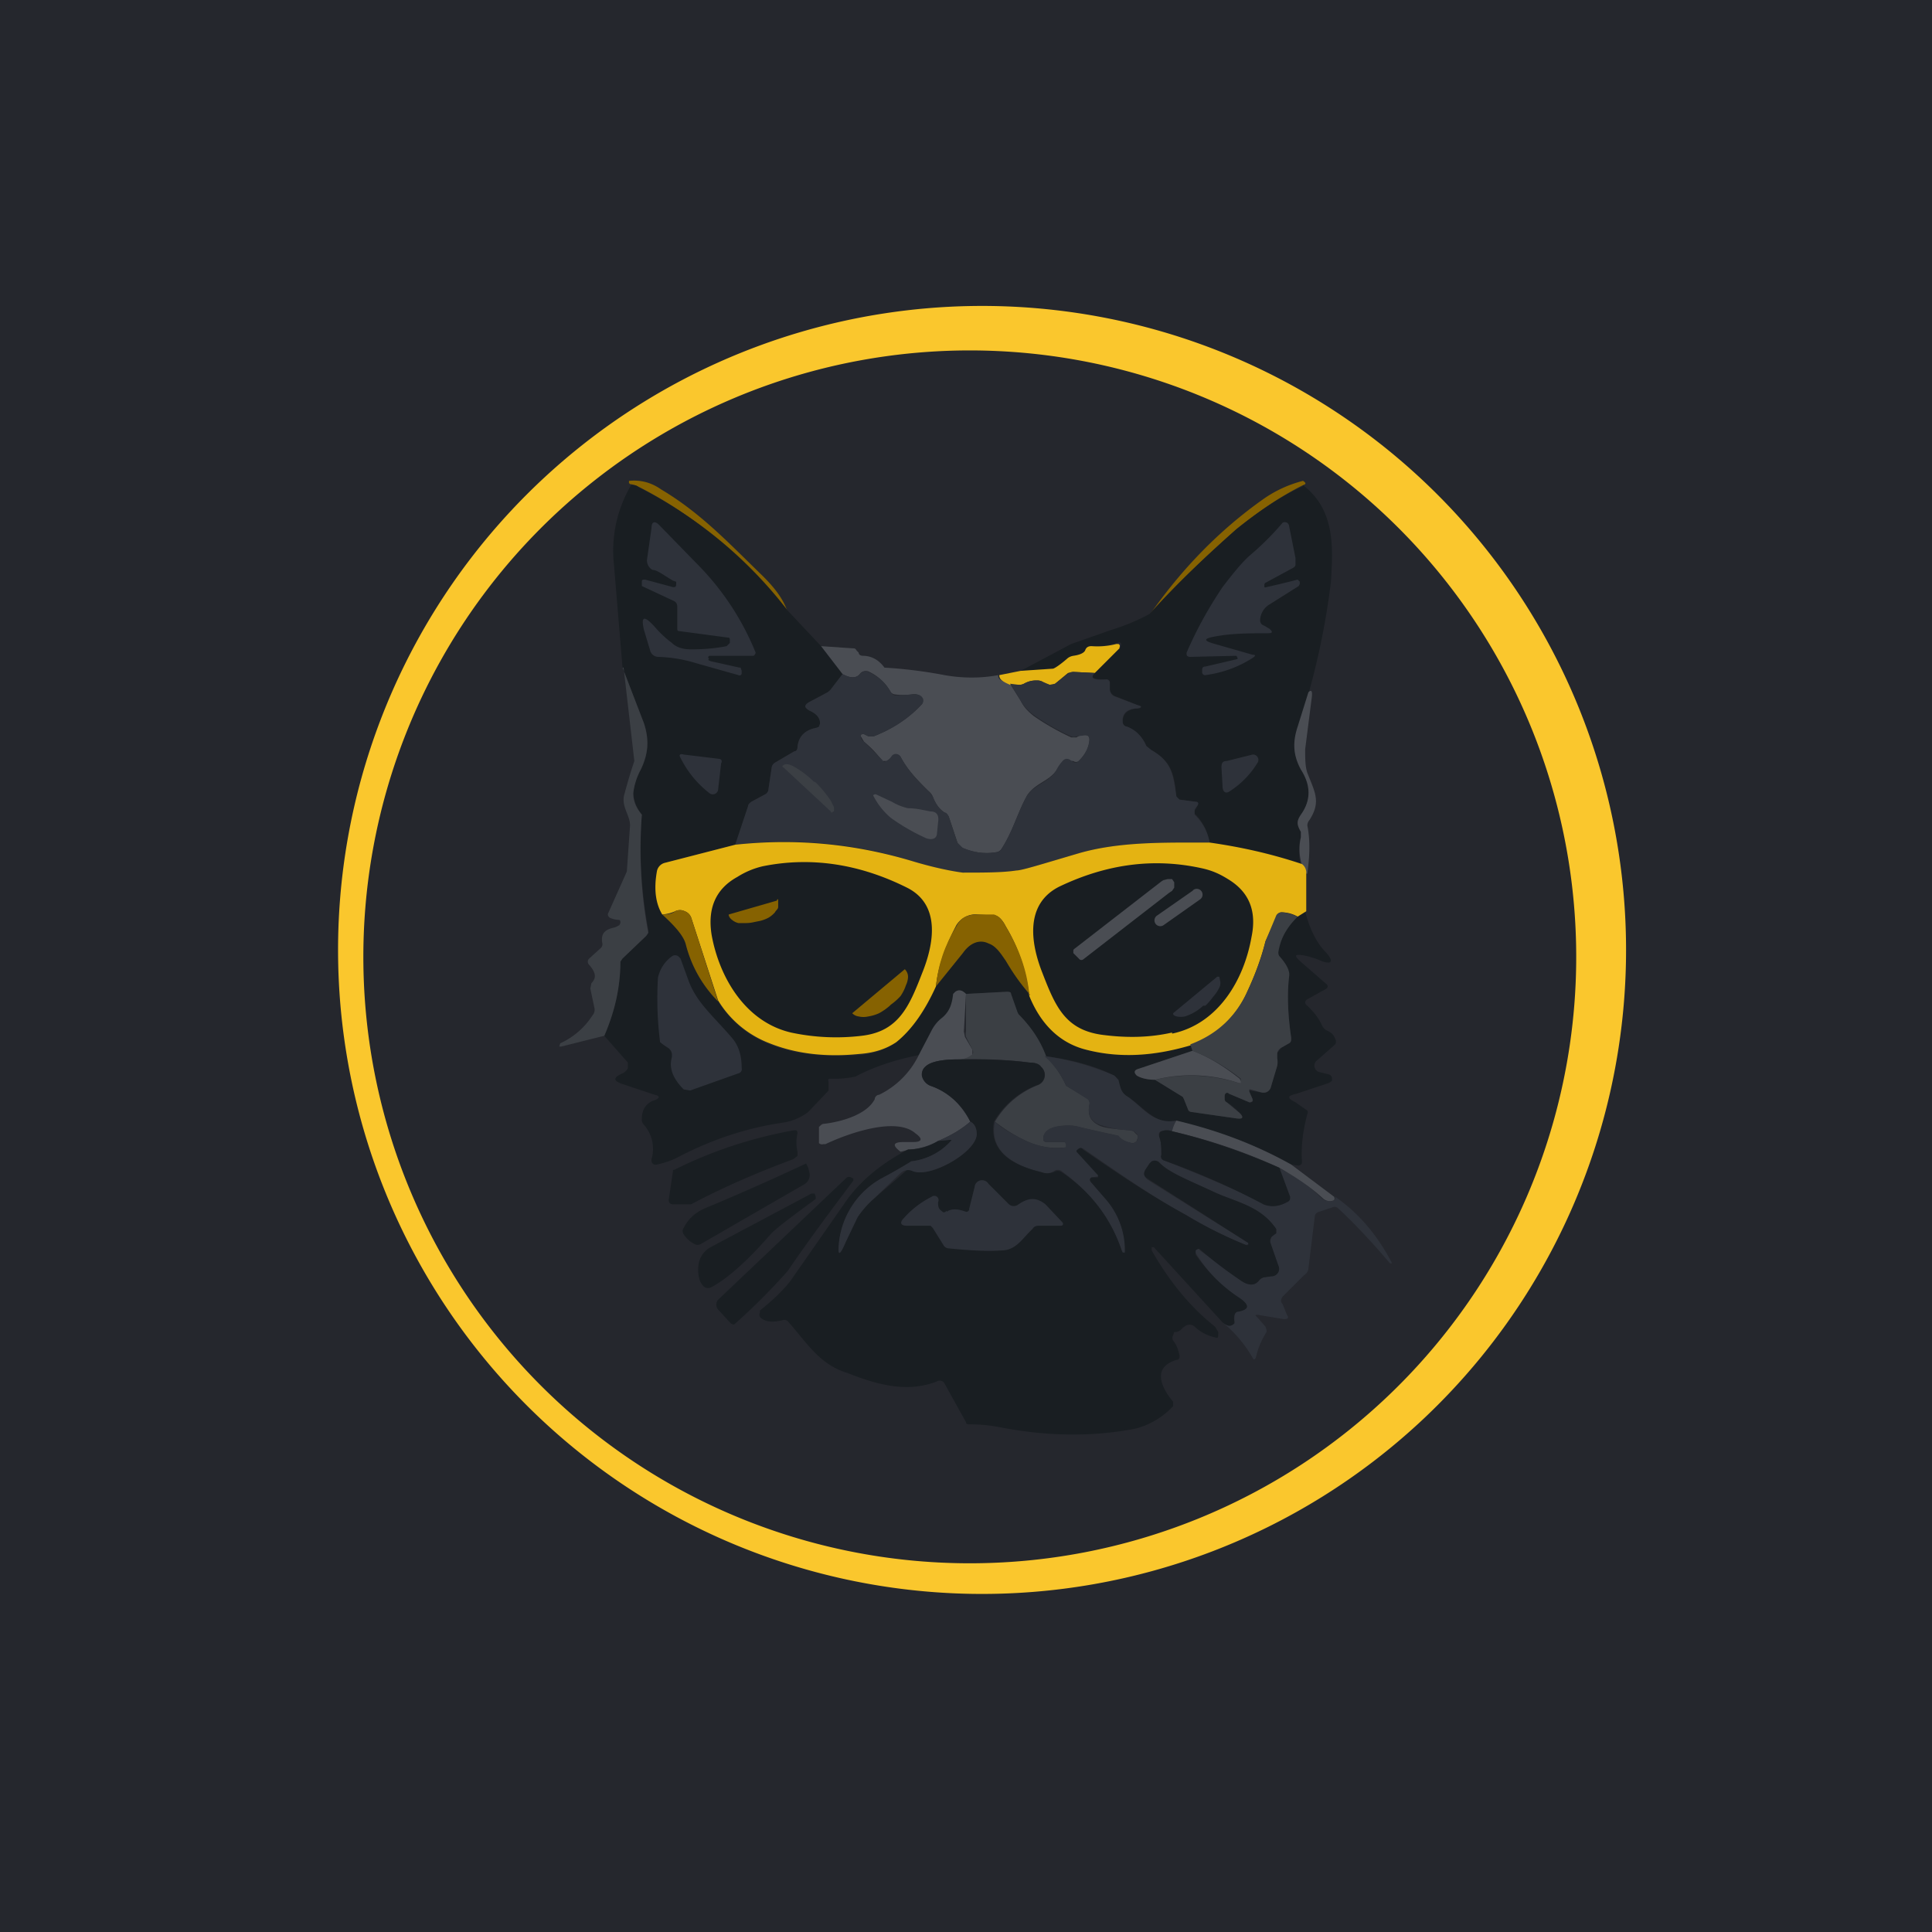 <!-- by TradingView --><svg width="18" height="18" viewBox="0 0 18 18" xmlns="http://www.w3.org/2000/svg"><path fill="#25272D" d="M0 0h18v18H0z"/><path fill-rule="evenodd" d="M13.24 13.24a6 6 0 1 0-8.48-8.48 6 6 0 0 0 8.48 8.48Zm.98-2.08A5.65 5.65 0 1 0 3.78 6.84a5.65 5.65 0 0 0 10.44 4.32Z" fill="#FAC72D"/><path d="M7.34 5.7 7 5.33a3.71 3.71 0 0 0-1.06-.8.22.22 0 0 0-.07-.02l-.01-.01v-.02c.1-.01.2.01.3.08.37.22.63.5.95.81.1.1.18.2.22.31ZM12.14 4.52c-.22.11-.42.25-.62.41-.27.24-.55.5-.81.8.3-.43.65-.79 1.06-1.08a1.12 1.12 0 0 1 .37-.17c.03.02.03.03 0 .04Z" fill="#866201"/><path d="M5.88 4.52c.03 0 .05 0 .07.02a4.05 4.05 0 0 1 1.39 1.15l.31.33.2.26-.1.13a.14.14 0 0 1-.04.04l-.17.1c-.04.02-.04.04 0 .07.07.03.1.07.1.12v.03l-.03.01c-.11.02-.17.08-.18.18 0 .02 0 .04-.03.04l-.17.1a.07.07 0 0 0-.04.05l-.03.2c0 .03-.01.04-.03.05L7 7.47a.06.06 0 0 0-.03.04l-.12.36-.66.17a.1.1 0 0 0-.07.08c-.03.17-.01.3.05.4.12.1.2.2.22.28.05.2.15.38.3.53.12.19.28.32.48.4.25.1.53.12.83.1a.67.67 0 0 0 .35-.12c.15-.13.28-.3.37-.52l.25-.31c.07-.1.16-.13.24-.1.05.03.1.08.16.17l.22.32c.11.28.29.45.53.51.3.08.63.07.97-.05l.02.06-.5.17c-.04.01-.05.03-.02.06.03.02.09.04.17.04l.26.16.01.02.04.1c0 .01.01.02.03.02l.42.06c.06 0 .07-.01.03-.05a.54.54 0 0 0-.12-.1.04.04 0 0 1-.02-.04v-.02c0-.03.02-.04.04-.02l.19.08h.01a.02.02 0 0 0 .02-.03l-.04-.07v-.01h.01l.12.02a.07.07 0 0 0 .08-.05l.05-.2a.2.2 0 0 0 0-.07l.01-.05.04-.05.07-.04c.02-.01.02-.03.02-.05-.03-.2-.04-.4-.02-.57 0-.05-.02-.11-.08-.18a.06.06 0 0 1-.02-.05.57.57 0 0 1 .18-.33l.07-.05c.04.16.1.28.18.37.1.1.07.14-.06.08a.82.82 0 0 0-.14-.04c-.08-.01-.09 0-.01.07l.23.2a.03.03 0 0 1 .01.02.03.03 0 0 1-.01.02l-.18.1a.04.04 0 0 0-.02.03.04.04 0 0 0 .02.03c.05.05.1.1.14.19a.1.1 0 0 0 .04.04c.05.02.07.05.08.08a.05.05 0 0 1 0 .05l-.17.15a.06.06 0 0 0-.02.07.06.06 0 0 0 .05.04l.08.02a.04.04 0 0 1 .03.04v.02l-.03.02-.3.1c-.09.02-.09.04-.01.08l.1.07c.01 0 .02.02.01.04-.04.15-.06.3-.05.44 0 .02 0 .03-.03.04l-.07-.01a3.9 3.9 0 0 0-1.07-.4c-.2.03-.31-.14-.45-.23-.07-.04-.07-.09-.1-.16a.07.07 0 0 0-.03-.04c-.2-.1-.42-.15-.64-.18a1.2 1.2 0 0 0-.27-.41l-.06-.17c0-.02-.02-.02-.04-.02L9 9.26c-.04-.04-.07-.04-.1-.02l-.01.02c-.02.1-.04.16-.1.22a.35.35 0 0 0-.11.12l-.12.23c-.2.04-.4.1-.59.2a.88.88 0 0 1-.22.02c-.03 0-.04 0-.03.03v.08l-.19.2a.51.51 0 0 1-.24.1c-.34.05-.67.16-.99.33a.85.85 0 0 1-.18.06.04.04 0 0 1-.05-.03v-.02a.34.34 0 0 0-.07-.32.07.07 0 0 1-.02-.06c0-.09.05-.15.12-.17.05-.02.05-.04 0-.05l-.3-.1c-.09-.03-.09-.06 0-.1a.1.1 0 0 0 .05-.05V9.9l-.22-.25c.1-.23.15-.46.15-.7l.02-.02.22-.21a.06.06 0 0 0 .02-.06 4.18 4.18 0 0 1-.06-1.07.36.36 0 0 1-.08-.2.6.6 0 0 1 .07-.22.53.53 0 0 0 .03-.43l-.2-.52-.08-.96a1.2 1.2 0 0 1 .16-.74ZM12.14 4.52c.3.23.28.58.26.9a6.93 6.93 0 0 1-.3 1.34c-.06.16-.05.28.02.4.09.15.1.3 0 .43-.04.06-.04.1 0 .16v.05a.5.5 0 0 0 0 .26c-.29-.1-.57-.17-.85-.2a.47.47 0 0 0-.13-.27c-.02-.01-.02-.03 0-.05l.02-.04c0-.02 0-.03-.02-.03l-.15-.02c-.02 0-.03-.02-.03-.03-.02-.2-.04-.32-.23-.43a.1.1 0 0 1-.05-.04.32.32 0 0 0-.18-.18.05.05 0 0 1-.04-.04c0-.08.04-.12.14-.13.04 0 .04-.02 0-.03l-.2-.08a.08.08 0 0 1-.06-.07v-.06a.03.03 0 0 0-.02-.03h-.01c-.12 0-.16-.01-.11-.06l.24-.24v-.01a.02.02 0 0 0-.03-.03.7.7 0 0 1-.24.03c-.03 0-.05.01-.06.04 0 .02-.04.04-.1.05a.12.12 0 0 0-.06.02.49.49 0 0 1-.14.1l-.3.02.47-.25.37-.13c.13-.04.25-.09.36-.15.26-.29.54-.55.81-.79.2-.16.4-.3.62-.4Z" fill="#191E22"/><path d="M6.6 6.14v.01l.02.01.27.06h.01l.01.03v.02a.02.02 0 0 1-.03.02l-.39-.11a1.33 1.33 0 0 0-.36-.06.08.08 0 0 1-.07-.05L6 5.87c-.03-.13 0-.14.1-.03a1 1 0 0 0 .16.15c.04.04.1.06.18.06.12 0 .23-.01.33-.03l.03-.03v-.02c0-.02 0-.03-.02-.03l-.45-.06c-.02 0-.02-.01-.02-.03v-.2c0-.02-.01-.04-.03-.05l-.3-.14v-.04c0-.02.01-.02.03-.02l.26.07c.02 0 .03 0 .03-.03v-.02l-.03-.01c-.1-.06-.15-.1-.19-.1a.1.1 0 0 1-.05-.11l.04-.28c0-.06.03-.07.07-.03l.38.39a2.5 2.5 0 0 1 .52.8.04.04 0 0 1-.02.03H6.61c-.01 0-.02.02 0 .03ZM11.53 6.13l-.01-.02h-.01l-.42.01a.04.04 0 0 1-.03-.01.04.04 0 0 1 0-.04c.1-.23.21-.42.33-.6.1-.13.18-.23.26-.3a2.58 2.58 0 0 0 .3-.3.04.04 0 0 1 .06.03l.06.3v.06c0 .02-.02.03-.04.04l-.24.13a.02.02 0 0 0-.01.02v.02a.02.02 0 0 0 .02 0 8.96 8.96 0 0 0 .29-.07l.02.02v.02l-.01.02-.27.17a.18.18 0 0 0-.09.15c0 .02.01.04.04.05l.05.03c.03.03.03.04-.03.04-.16 0-.32 0-.48.03-.11.02-.11.04 0 .07l.35.1c.03 0 .03.01 0 .03-.14.09-.29.14-.44.16-.01 0-.02 0-.03-.02v-.02c0-.02 0-.04.03-.04l.3-.07v-.01Z" fill="#2E323A"/><path d="M9.3 6.3c0 .03.04.05.11.07l.1.16c.03.06.07.1.12.14.1.07.22.14.35.2h.05c.03-.02.06-.03.09-.02.02 0 .03.02.03.04 0 .07-.04.14-.1.2a.04.04 0 0 1-.05 0h-.03a.05.05 0 0 0-.05 0 .32.32 0 0 0-.08.09c-.07.1-.2.12-.27.23-.09.16-.13.33-.24.5a.07.07 0 0 1-.05.03.54.54 0 0 1-.31-.04.08.08 0 0 1-.05-.05l-.08-.24a.08.08 0 0 0-.04-.04.28.28 0 0 1-.11-.15.13.13 0 0 0-.04-.05c-.1-.1-.2-.2-.26-.32a.05.05 0 0 0-.08 0 .15.15 0 0 1-.05.04h-.04c-.05-.07-.11-.13-.17-.18l-.03-.05c0-.02.01-.03.03-.02l.04.02h.05c.18-.07.33-.17.45-.3a.05.05 0 0 0 0-.05c-.01-.03-.04-.05-.1-.04a.59.59 0 0 1-.15 0 .06.06 0 0 1-.04-.02.45.45 0 0 0-.2-.19.07.07 0 0 0-.09.02c-.03.04-.09.04-.16 0l-.2-.26.29.02c.02 0 .03 0 .04.02l.02.02c0 .02.02.03.04.03.08 0 .15.04.2.11a4.34 4.34 0 0 1 .56.07c.17.03.34.03.5 0Z" fill="#4A4D53"/><path d="m10.2 6.27-.2-.01-.05.01-.12.1a.07.07 0 0 1-.05.01.17.17 0 0 1-.07-.03.1.1 0 0 0-.05-.01.22.22 0 0 0-.12.03.1.1 0 0 1-.06.01h-.07c-.07-.03-.1-.05-.1-.09l.2-.04.3-.02c.01 0 .06-.03.14-.1a.12.12 0 0 1 .05-.02c.07-.01.1-.03.11-.05.01-.03.03-.04.06-.04A.7.7 0 0 0 10.4 6h.02a.02.02 0 0 1 .01.03v.01l-.24.24Z" fill="#E4B312"/><path d="m5.8 6.22.2.52c.05.16.04.28-.03.43a.6.6 0 0 0-.07.22c0 .08.03.14.08.2a4.18 4.18 0 0 0 .06 1.1l-.02.03-.22.21-.02.03c0 .23-.05.46-.15.69l-.4.1h-.02l.01-.03a.7.7 0 0 0 .3-.26.08.08 0 0 0 .02-.06l-.04-.19.01-.05c.05-.05.04-.1-.02-.17a.04.04 0 0 1 0-.06l.11-.1a.05.05 0 0 0 .01-.05c-.01-.08.02-.12.12-.14l.04-.02.01-.02c0-.02 0-.03-.02-.03a.22.22 0 0 1-.08-.02c-.02-.02-.02-.03-.01-.05l.17-.38.03-.43c0-.1-.09-.18-.05-.3a5 5 0 0 1 .09-.3l-.1-.87Z" fill="#3B3F44"/><path d="m9.41 6.37.08.01a.1.1 0 0 0 .05-.01.22.22 0 0 1 .12-.03.1.1 0 0 1 .05.01l.07.03.05-.01.13-.1a.07.07 0 0 1 .04-.01l.2.01c-.05.05-.01.07.11.06a.03.03 0 0 1 .02.01.03.03 0 0 1 .01.02v.06a.07.07 0 0 0 .05.07l.21.08c.04.01.04.02 0 .03-.1 0-.15.05-.14.13 0 .02.02.04.04.04.08.03.14.09.18.18l.05.04c.19.11.2.23.23.43l.03.03.15.02c.02 0 .03.01.02.03l-.03.04v.05c.08.08.12.16.14.26-.41 0-.84-.01-1.22.1-.34.1-.53.16-.58.16-.13.02-.3.03-.5.02-.09 0-.25-.04-.48-.11a3.94 3.94 0 0 0-1.64-.15l.12-.36c0-.02.02-.03.03-.04l.13-.07a.06.06 0 0 0 .03-.05l.03-.2c0-.02.02-.04.04-.05L7.4 7c.02 0 .03-.02.03-.04.01-.1.07-.16.18-.18l.02-.01.01-.03c0-.05-.03-.09-.1-.12-.05-.03-.05-.05 0-.08l.17-.09a.14.14 0 0 0 .04-.04l.1-.13c.07.04.13.04.16 0a.07.07 0 0 1 .08-.02c.09.04.16.1.21.19a.06.06 0 0 0 .04.03l.16-.01c.05 0 .08 0 .1.04a.05.05 0 0 1-.01.05c-.12.13-.27.23-.45.3h-.05l-.04-.02c-.02 0-.03 0-.03.02 0 .01 0 .03.03.05l.17.17c.01.02.02.02.04.01a.15.15 0 0 0 .05-.05.05.05 0 0 1 .08.01c.06.11.15.22.26.32l.04.05c.03.07.06.12.11.15.02 0 .03.02.04.04l.08.24.05.05c.1.04.2.06.31.04.02 0 .04-.01.05-.03.11-.17.15-.34.24-.5.07-.1.2-.12.27-.23a.32.32 0 0 1 .07-.1.05.05 0 0 1 .06 0l.03.02a.04.04 0 0 0 .05-.01.31.31 0 0 0 .1-.2c0-.02-.01-.04-.03-.04l-.09.01a.06.06 0 0 1-.05 0 1.99 1.99 0 0 1-.35-.2.42.42 0 0 1-.12-.13 2.29 2.29 0 0 0-.1-.16Z" fill="#2E323A"/><path d="M12.17 8.14a.1.1 0 0 0-.04-.08.5.5 0 0 1-.01-.26v-.05c-.04-.07-.04-.1 0-.16.1-.14.09-.28 0-.42-.07-.13-.08-.25-.03-.4l.1-.32c.03-.03.04-.01.03.06l-.06.47c0 .09 0 .16.02.22.07.18.13.27.02.44a.08.08 0 0 0-.02.05c.03.15.02.3 0 .45Z" fill="#4A4D53"/><path d="m6.72 7.1-.03.26a.05.05 0 0 1-.08.03.95.95 0 0 1-.27-.33c-.02-.03 0-.04.03-.03l.33.04a.03.03 0 0 1 .02.01.03.03 0 0 1 0 .03ZM11.39 7.32l-.01-.17c0-.04.01-.06.05-.06l.24-.06a.05.05 0 0 1 .05.07.82.82 0 0 1-.26.27c-.04.03-.07.01-.07-.05Z" fill="#2E323A"/><path d="M7.3 7.15a.01.01 0 0 1 0-.02c.02-.02.06-.01.11.02a.9.9 0 0 1 .17.13l.02.01a1.1 1.1 0 0 1 .14.17l.03.06v.04h-.01a.01.01 0 0 1-.02 0l-.44-.41Z" fill="#3B3F44"/><path d="M8.46 7.53c.08 0 .15.02.21.03.06 0 .08.04.07.1l-.01.1c0 .05-.04.07-.1.05a1.9 1.9 0 0 1-.33-.19.66.66 0 0 1-.16-.2c-.01-.01 0-.02.02-.02l.15.07a.5.5 0 0 0 .15.06Z" fill="#4A4D53"/><path d="M11.27 7.85c.28.04.56.1.86.2a.1.1 0 0 1 .04.09v.35l-.08.05a.3.3 0 0 0-.15-.04c-.02 0-.03.01-.04.03l-.11.24c-.04.16-.1.32-.17.47a.93.93 0 0 1-.53.5c-.34.1-.66.12-.97.04-.24-.06-.42-.23-.53-.5-.03-.24-.1-.45-.22-.65-.03-.06-.07-.1-.1-.1l-.16-.01a.21.21 0 0 0-.2.1c-.1.19-.17.38-.19.57-.1.22-.22.4-.37.52-.09.06-.2.1-.35.11-.3.03-.58 0-.83-.1a.96.96 0 0 1-.48-.4l-.25-.77a.1.1 0 0 0-.06-.06.1.1 0 0 0-.09 0 .37.37 0 0 1-.12.03c-.06-.1-.08-.23-.05-.4a.1.1 0 0 1 .07-.08l.66-.17c.56-.06 1.1-.01 1.64.15.23.07.4.1.48.11.2 0 .37 0 .5-.02.05 0 .24-.06.58-.16.38-.11.8-.1 1.22-.1Z" fill="#E4B312"/><path d="M7.37 9.62c-.43-.1-.67-.52-.74-.91-.04-.25.04-.43.24-.54a.76.76 0 0 1 .24-.1c.45-.09.9-.02 1.34.2.32.16.25.53.14.8-.12.31-.22.54-.56.58a2 2 0 0 1-.66-.03ZM10.92 9.62c-.22.05-.44.05-.66.02-.34-.05-.43-.27-.55-.58-.11-.28-.16-.64.16-.8.44-.21.88-.27 1.33-.17.09.02.16.05.24.1.2.12.27.3.22.54-.07.4-.31.81-.74.9Z" fill="#191E22"/><path d="M10 8.88v-.02a.02.02 0 0 1 .01-.02l.8-.62a.2.2 0 0 1 .03-.02l.04-.01h.04l.02.03v.05l-.02.03-.03.02-.8.62a.03.03 0 0 1-.03 0L10 8.88ZM11.11 8.3l-.33.23a.05.05 0 0 0 .06.09l.34-.24a.05.05 0 1 0-.06-.09Z" fill="#4A4D53"/><path d="M7.24 8.38a.01.01 0 0 1 .01 0V8.45c0 .02-.02.03-.03.05a.25.25 0 0 1-.06.05.34.34 0 0 1-.08.03l-.05.01a.34.34 0 0 1-.08.01h-.07a.14.14 0 0 1-.06-.03.08.08 0 0 1-.03-.04.01.01 0 0 1 0-.01l.45-.13ZM6.69 9.33a1.16 1.16 0 0 1-.3-.53c-.02-.08-.1-.17-.22-.28.06 0 .1-.01.12-.03a.1.1 0 0 1 .09 0 .1.1 0 0 1 .06.06l.25.78Z" fill="#866201"/><path d="M12.09 8.54c-.1.1-.16.2-.18.33 0 .02 0 .03.02.05.06.07.09.13.08.18-.02.17-.01.37.02.57 0 .02 0 .04-.02.05l-.07.04a.08.08 0 0 0-.04.05v.05a.2.2 0 0 1 0 .07l-.06.2a.07.07 0 0 1-.06.05h-.02l-.11-.03h-.01a.01.01 0 0 0 0 .01v.01l.03.07v.02l-.02.01h-.01l-.19-.08c-.02-.02-.04 0-.04.02v.02c0 .02 0 .03.02.04l.12.1c.04.04.03.06-.03.05l-.42-.06a.04.04 0 0 1-.03-.02l-.04-.1-.01-.02-.26-.16c.26-.06.52-.05.78.03h.01l.01-.02v-.02c-.14-.11-.29-.2-.45-.26l-.02-.06c.24-.09.42-.25.53-.49.07-.15.13-.3.17-.47l.1-.24c.01-.02.03-.03.05-.03.04 0 .1.02.15.04Z" fill="#3B3F44"/><path d="M9.6 9.27c-.09-.1-.16-.2-.23-.32-.06-.09-.1-.14-.16-.16-.08-.04-.17-.01-.24.09l-.25.31c.02-.2.08-.38.19-.56.04-.08.1-.11.2-.11h.15c.04.01.08.05.11.11.12.2.2.41.22.64Z" fill="#866201"/><path d="M6.26 9.84a.08.08 0 0 0-.04-.08.74.74 0 0 1-.07-.05 3.22 3.22 0 0 1-.02-.6.33.33 0 0 1 .13-.2.05.05 0 0 1 .06 0l.02.02.08.22c.08.2.22.31.4.52.06.07.09.16.09.28a.04.04 0 0 1-.03.05l-.45.16-.06-.01c-.1-.1-.14-.2-.11-.3Z" fill="#2E323A"/><path d="M8.43 9.03a.1.1 0 0 1 .03.07.2.2 0 0 1-.02.08.39.39 0 0 1-.05.1.54.54 0 0 1-.09.08l-.01.01a.54.54 0 0 1-.1.07.39.39 0 0 1-.1.03.2.2 0 0 1-.09 0 .1.1 0 0 1-.06-.03l.49-.41Z" fill="#866201"/><path d="M11.34 9.1h.02l.01.05c0 .02 0 .04-.02.07a.36.36 0 0 1-.05.07.53.53 0 0 1-.07.08h-.02a.45.45 0 0 1-.17.1c-.05.01-.1 0-.11-.02v-.01l.41-.34Z" fill="#2E323A"/><path d="m9 9.26-.02.35.01.05.07.12v.05a.2.2 0 0 1-.13.04c-.15 0-.25.02-.3.06-.03.03-.05.06-.04.1a.13.13 0 0 0 .09.09c.15.05.27.16.36.33-.08.07-.18.13-.3.18a.61.61 0 0 1-.28.08.3.3 0 0 1-.07.02c-.08-.06-.07-.09.03-.09h.09c.08 0 .09-.03.02-.08-.18-.16-.63 0-.84.1h-.02a.04.04 0 0 1-.04-.01v-.15c.02-.02.03-.03.05-.03.17-.02.4-.09.47-.23 0-.02.02-.04.04-.04a.8.8 0 0 0 .37-.37l.12-.23a.35.35 0 0 1 .1-.12c.07-.06.09-.13.1-.22l.02-.02c.03-.02.06-.02.1.02Z" fill="#4A4D53"/><path d="M9.74 9.84c.08.08.14.16.19.27l.01.01.2.12c0 .01.02.03.01.05-.02.1.01.16.1.2.05.02.14.03.27.04a.1.1 0 0 1 .04.01l.04.04v.02l-.01.03a.05.05 0 0 1-.04.02.22.22 0 0 1-.14-.07 11.31 11.31 0 0 1-.4-.09c-.09-.01-.29 0-.29.12 0 .02.01.03.03.03h.17c.01 0 .02 0 .02.02v.02l-.01.01a.67.67 0 0 1-.39-.07 1.43 1.43 0 0 1-.27-.17.8.8 0 0 1 .4-.34.1.1 0 0 0 .03-.17c-.02-.03-.06-.04-.1-.04a4.26 4.26 0 0 0-.67-.03.2.2 0 0 0 .12-.04c.02-.01.02-.03.01-.05L9 9.66a.1.1 0 0 1 0-.05v-.35l.38-.02c.02 0 .04 0 .04.02l.06.17.01.02c.1.1.2.23.26.4Z" fill="#3B3F44"/><path d="M10.76 10.06c-.08 0-.14-.02-.17-.04-.03-.03-.02-.05.01-.06l.51-.17c.16.06.3.15.44.26l.01.02v.02h-.02a1.4 1.4 0 0 0-.78-.03Z" fill="#4A4D53"/><path d="M10.96 10.44a.3.3 0 0 0-.04.1.14.14 0 0 0-.1 0c-.02 0-.03.03-.02.05.02.05.02.11.02.17 0 .02 0 .04.02.05.31.12.62.25.93.4.07.04.15.03.22-.01.02-.01.03-.03.02-.05l-.1-.27c.15.07.29.17.4.28a.1.1 0 0 0 .07.03c.04 0 .06 0 .06-.04.23.16.4.37.53.62h-.02c-.17-.2-.33-.37-.48-.51a.05.05 0 0 0-.06-.01l-.12.04a.05.05 0 0 0-.04.04l-.06.49c0 .02-.02.05-.04.06l-.2.2c-.02.03-.02.05 0 .07l.04.1c.02.03.01.04-.03.04l-.24-.04c-.03 0-.03 0 0 .03l.07.08.01.03v.02a.75.75 0 0 0-.1.24c-.01.02-.02.02-.03 0a1.18 1.18 0 0 0-.28-.33c.05.04.08.04.1.01a.03.03 0 0 0 .01-.02c0-.06 0-.09.04-.1.1-.01.1-.05.02-.1-.17-.11-.3-.25-.41-.42-.01-.01-.02-.03-.01-.04.01-.02.03-.02.04 0l.38.28c.08.05.13.05.17 0a.08.08 0 0 1 .05-.03l.08-.02a.07.07 0 0 0 .05-.03.07.07 0 0 0 0-.05l-.07-.21c-.01-.03 0-.05.01-.07l.04-.03v-.04c-.15-.22-.38-.25-.6-.35-.25-.12-.4-.18-.49-.27a.06.06 0 0 0-.04-.01h-.03l-.02.02-.04.06c-.02.04-.01.06.02.09l.94.59v.01l-.02.01a3.91 3.91 0 0 1-.56-.28c-.33-.18-.64-.4-.96-.62l-.05.01-.01.01v.01l.2.21v.02l-.06.01c-.02.01-.02.03 0 .05l.13.15c.12.14.18.3.19.49l-.01.01h-.02l-.01-.02c-.1-.3-.3-.55-.56-.74a.06.06 0 0 0-.07 0c-.03.02-.07.03-.12.01-.33-.08-.48-.24-.43-.47.06.06.15.11.27.17.13.06.26.09.39.07v-.03l-.01-.02h-.17c-.02 0-.03-.01-.03-.03 0-.13.2-.13.3-.12a11.31 11.31 0 0 0 .4.09c.03.04.08.06.13.07a.05.05 0 0 0 .05-.05v-.02a.08.08 0 0 0-.04-.04.1.1 0 0 0-.04-.01.93.93 0 0 1-.27-.05c-.09-.03-.12-.1-.1-.19 0-.02 0-.04-.02-.05l-.19-.12-.01-.01a.77.77 0 0 0-.2-.27c.23.03.44.09.65.18l.04.04c.02.07.02.12.09.16.14.1.24.26.45.22Z" fill="#2E323A"/><path d="M8.93 9.87c.22 0 .44 0 .66.03.05 0 .09.01.11.04a.1.1 0 0 1-.04.17.8.8 0 0 0-.4.34c-.04.23.1.39.44.47.05.02.09.01.12 0a.06.06 0 0 1 .07 0c.27.18.46.43.56.73l.01.02h.02v-.01a.72.72 0 0 0-.18-.49l-.13-.15c-.02-.02-.02-.04 0-.05h.06v-.02l-.2-.22v-.01l.01-.01c.02-.02.04-.02.05 0 .32.22.63.43.96.61a3.92 3.92 0 0 0 .56.28h.02v-.02l-.94-.6c-.03-.02-.04-.04-.02-.08l.04-.06.02-.02a.06.06 0 0 1 .07.01c.08.09.24.15.5.27.21.1.44.13.59.35v.04l-.04.03a.06.06 0 0 0-.01.07l.07.2a.07.07 0 0 1-.05.1l-.08.01a.08.08 0 0 0-.05.03c-.04.05-.1.05-.17 0a3.76 3.76 0 0 1-.38-.29c-.01-.01-.03 0-.04.01v.04c.12.17.25.3.42.41.08.06.08.1-.02.12-.03 0-.05.03-.04.09a.03.03 0 0 1 0 .02c-.03.03-.06.03-.11-.01l-.64-.7h-.02v.03c.16.28.35.52.59.71l.03.05v.02c0 .03 0 .04-.03.03a.4.4 0 0 1-.19-.1.07.07 0 0 0-.08-.01l-.03.02a.1.1 0 0 1-.06.04h-.02l-.01.03a.05.05 0 0 0 0 .05c.04.05.05.1.06.14 0 .03-.01.04-.03.04-.23.07-.14.26-.03.39v.04a.72.72 0 0 1-.35.21c-.41.08-.83.07-1.25-.01a1.5 1.5 0 0 0-.3-.03c-.01 0-.03 0-.03-.02l-.2-.36a.05.05 0 0 0-.07-.02c-.28.11-.56.03-.84-.08-.26-.08-.38-.29-.55-.48a.05.05 0 0 0-.05-.01c-.08.02-.15.02-.2-.02a.04.04 0 0 1-.01-.05v-.02c.1-.08.2-.17.28-.27l.53-.76c.13-.18.32-.34.57-.47.1 0 .2-.03.28-.08l.1-.01c.03 0 .03 0 .01.02-.09.1-.21.16-.36.18a4.4 4.4 0 0 1-.28.16.78.78 0 0 0-.39.57c-.02.16 0 .16.06.02l.11-.23a.9.9 0 0 1 .16-.18 14.47 14.47 0 0 0 .3-.26.1.1 0 0 1 .06.01c.15.07.58-.17.59-.34 0-.06-.02-.1-.06-.12a.65.65 0 0 0-.36-.33.13.13 0 0 1-.09-.1c0-.03 0-.06.04-.09.05-.04.15-.06.3-.06Z" fill="#191E22"/><path d="M8.74 10.63c.12-.05.22-.11.3-.18.04.02.06.06.06.12-.01.17-.44.41-.6.34a.1.1 0 0 0-.11.02l-.24.23a.9.9 0 0 0-.16.18l-.11.23c-.06.14-.08.14-.06-.02a.78.78 0 0 1 .39-.57 4.4 4.4 0 0 0 .28-.16.59.59 0 0 0 .36-.18c.02-.02.02-.02 0-.02l-.11.01Z" fill="#2E323A"/><path d="m12.03 10.85.4.3c.01.03 0 .04-.05.04a.1.1 0 0 1-.06-.03c-.12-.11-.26-.2-.4-.28a5.15 5.15 0 0 0-1-.34.3.3 0 0 1 .04-.1c.38.09.73.22 1.07.41Z" fill="#4A4D53"/><path d="M6.28 10.9c.36-.18.73-.3 1.12-.37.02 0 .03 0 .03.03a.37.37 0 0 0 0 .17v.04l-.04.03c-.35.13-.67.27-.95.42h-.17c-.03 0-.04-.02-.04-.04l.04-.27v-.01ZM10.92 10.54c.34.08.68.2 1 .34l.1.27c0 .02 0 .04-.03.05-.07.04-.15.05-.22.02-.3-.16-.62-.3-.93-.41-.02-.01-.03-.03-.02-.05 0-.06 0-.12-.02-.17 0-.02 0-.04.02-.05a.14.14 0 0 1 .1 0ZM7.53 10.88l.01.04a.1.1 0 0 1-.04.11l-.97.56a.06.06 0 0 1-.06 0 .25.25 0 0 1-.1-.09.05.05 0 0 1 0-.06c.05-.1.13-.16.24-.2a23.73 23.73 0 0 0 .9-.4l.01.02.01.02ZM6.69 12.11l1.2-1.14a.04.04 0 0 1 .04 0l.02.01V11c-.21.28-.42.56-.61.84a5.8 5.8 0 0 1-.5.5.05.05 0 0 1-.04-.02l-.11-.12a.07.07 0 0 1 0-.09Z" fill="#191E22"/><path d="M8.82 11.29c.04-.03.1-.03.18 0 .02 0 .03-.01.03-.03l.05-.2a.07.07 0 0 1 .13-.03l.18.18a.07.07 0 0 0 .1.01c.09-.06.16-.07.25 0l.16.17c.01.02 0 .03-.02.03h-.2c-.03 0-.05.01-.06.03-.09.08-.15.2-.29.2-.13.01-.3 0-.5-.02a.06.06 0 0 1-.04-.03l-.1-.16-.02-.02h-.22c-.06 0-.07-.03-.03-.07.07-.08.16-.15.26-.2a.04.04 0 0 1 .05 0 .04.04 0 0 1 .01.05c0 .03 0 .06.03.08.02.02.03.02.05 0Z" fill="#2E323A"/><path d="M7.56 11.12h.03l.01.03v.02c-.23.17-.38.28-.43.34-.2.23-.38.39-.52.47-.06.04-.1.02-.13-.05a.33.33 0 0 1-.01-.16.22.22 0 0 1 .11-.15l.94-.5Z" fill="#191E22"/></svg>